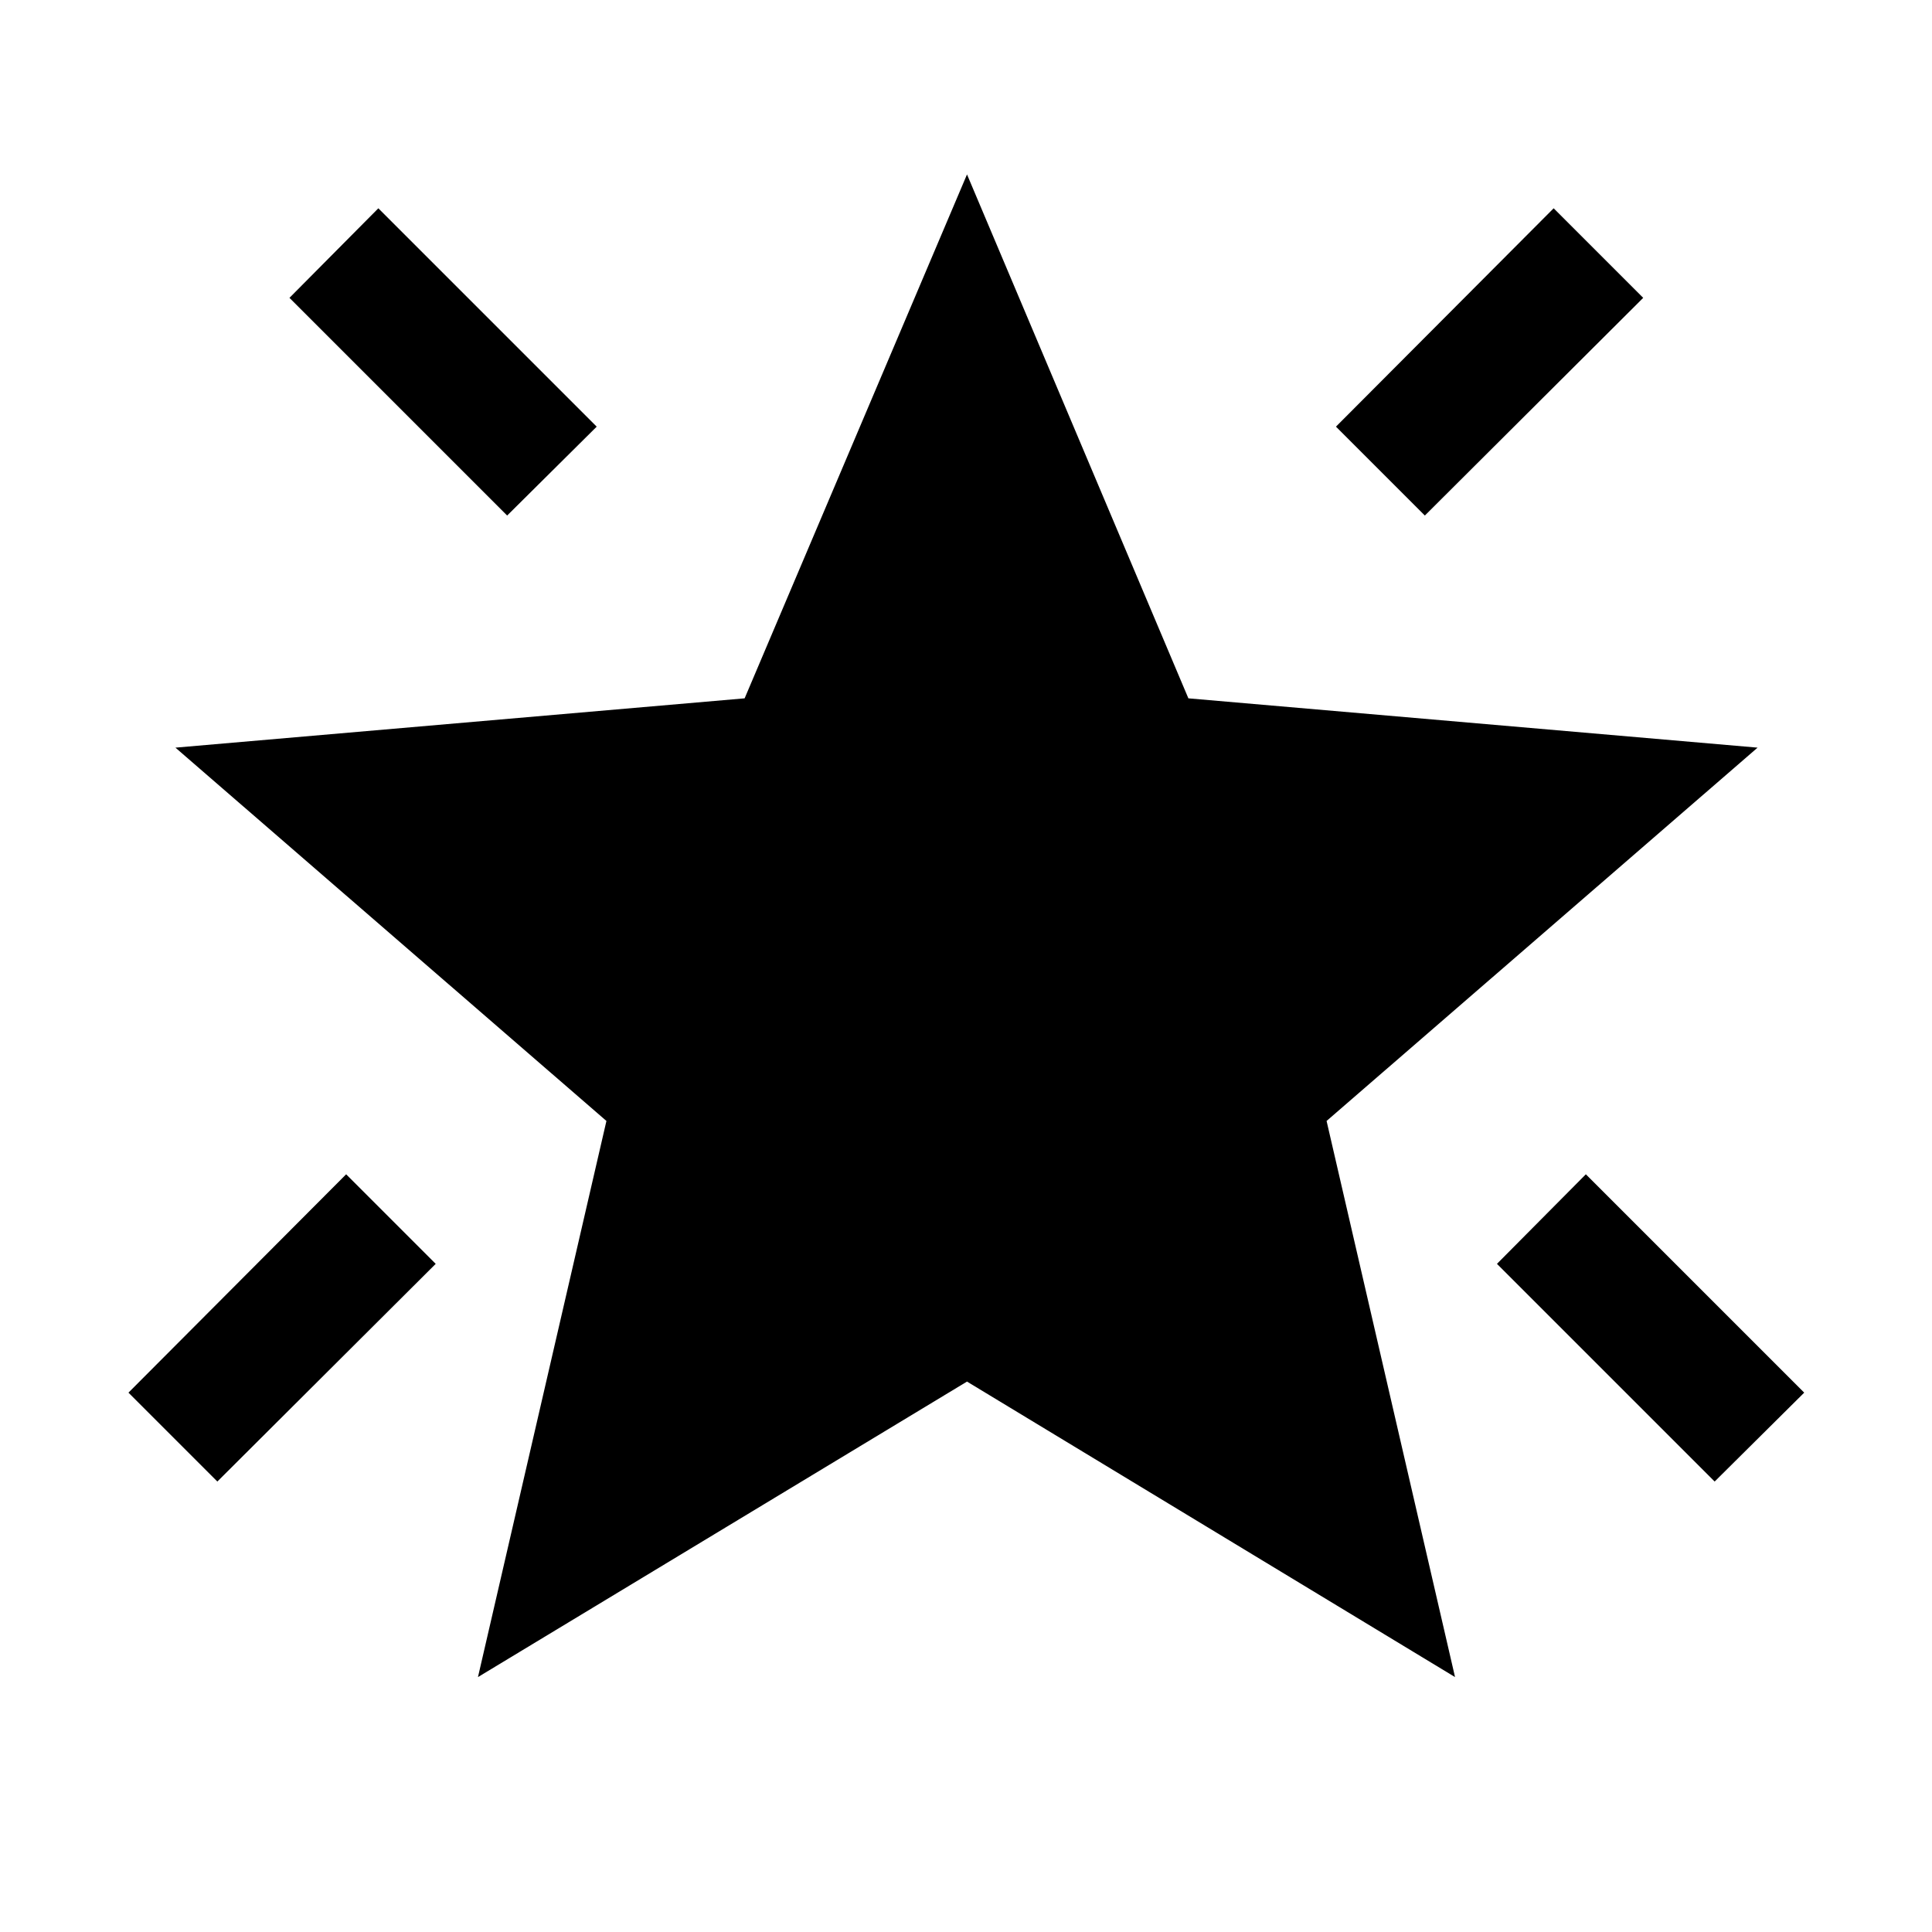 <svg xmlns="http://www.w3.org/2000/svg" height="40" viewBox="0 -960 960 960" width="40"><path d="M852-223.83 743.83-332 788-376.5 896.5-268 852-223.83Zm-144-480L663.83-748 772-856.5l44.5 44.5L708-703.83Zm-456 0L143.83-812 188-856.5 296.5-748 252-703.83Zm-144 480L63.83-268 172-376.5l44.5 44.5L108-223.83Zm129.5 97.16L301.33-403 87.17-588.5 370-613l110.5-260.33L590.5-613l282.83 24.5L659.17-403 723-126.67 480.5-273.5l-243 146.83Z"/></svg>